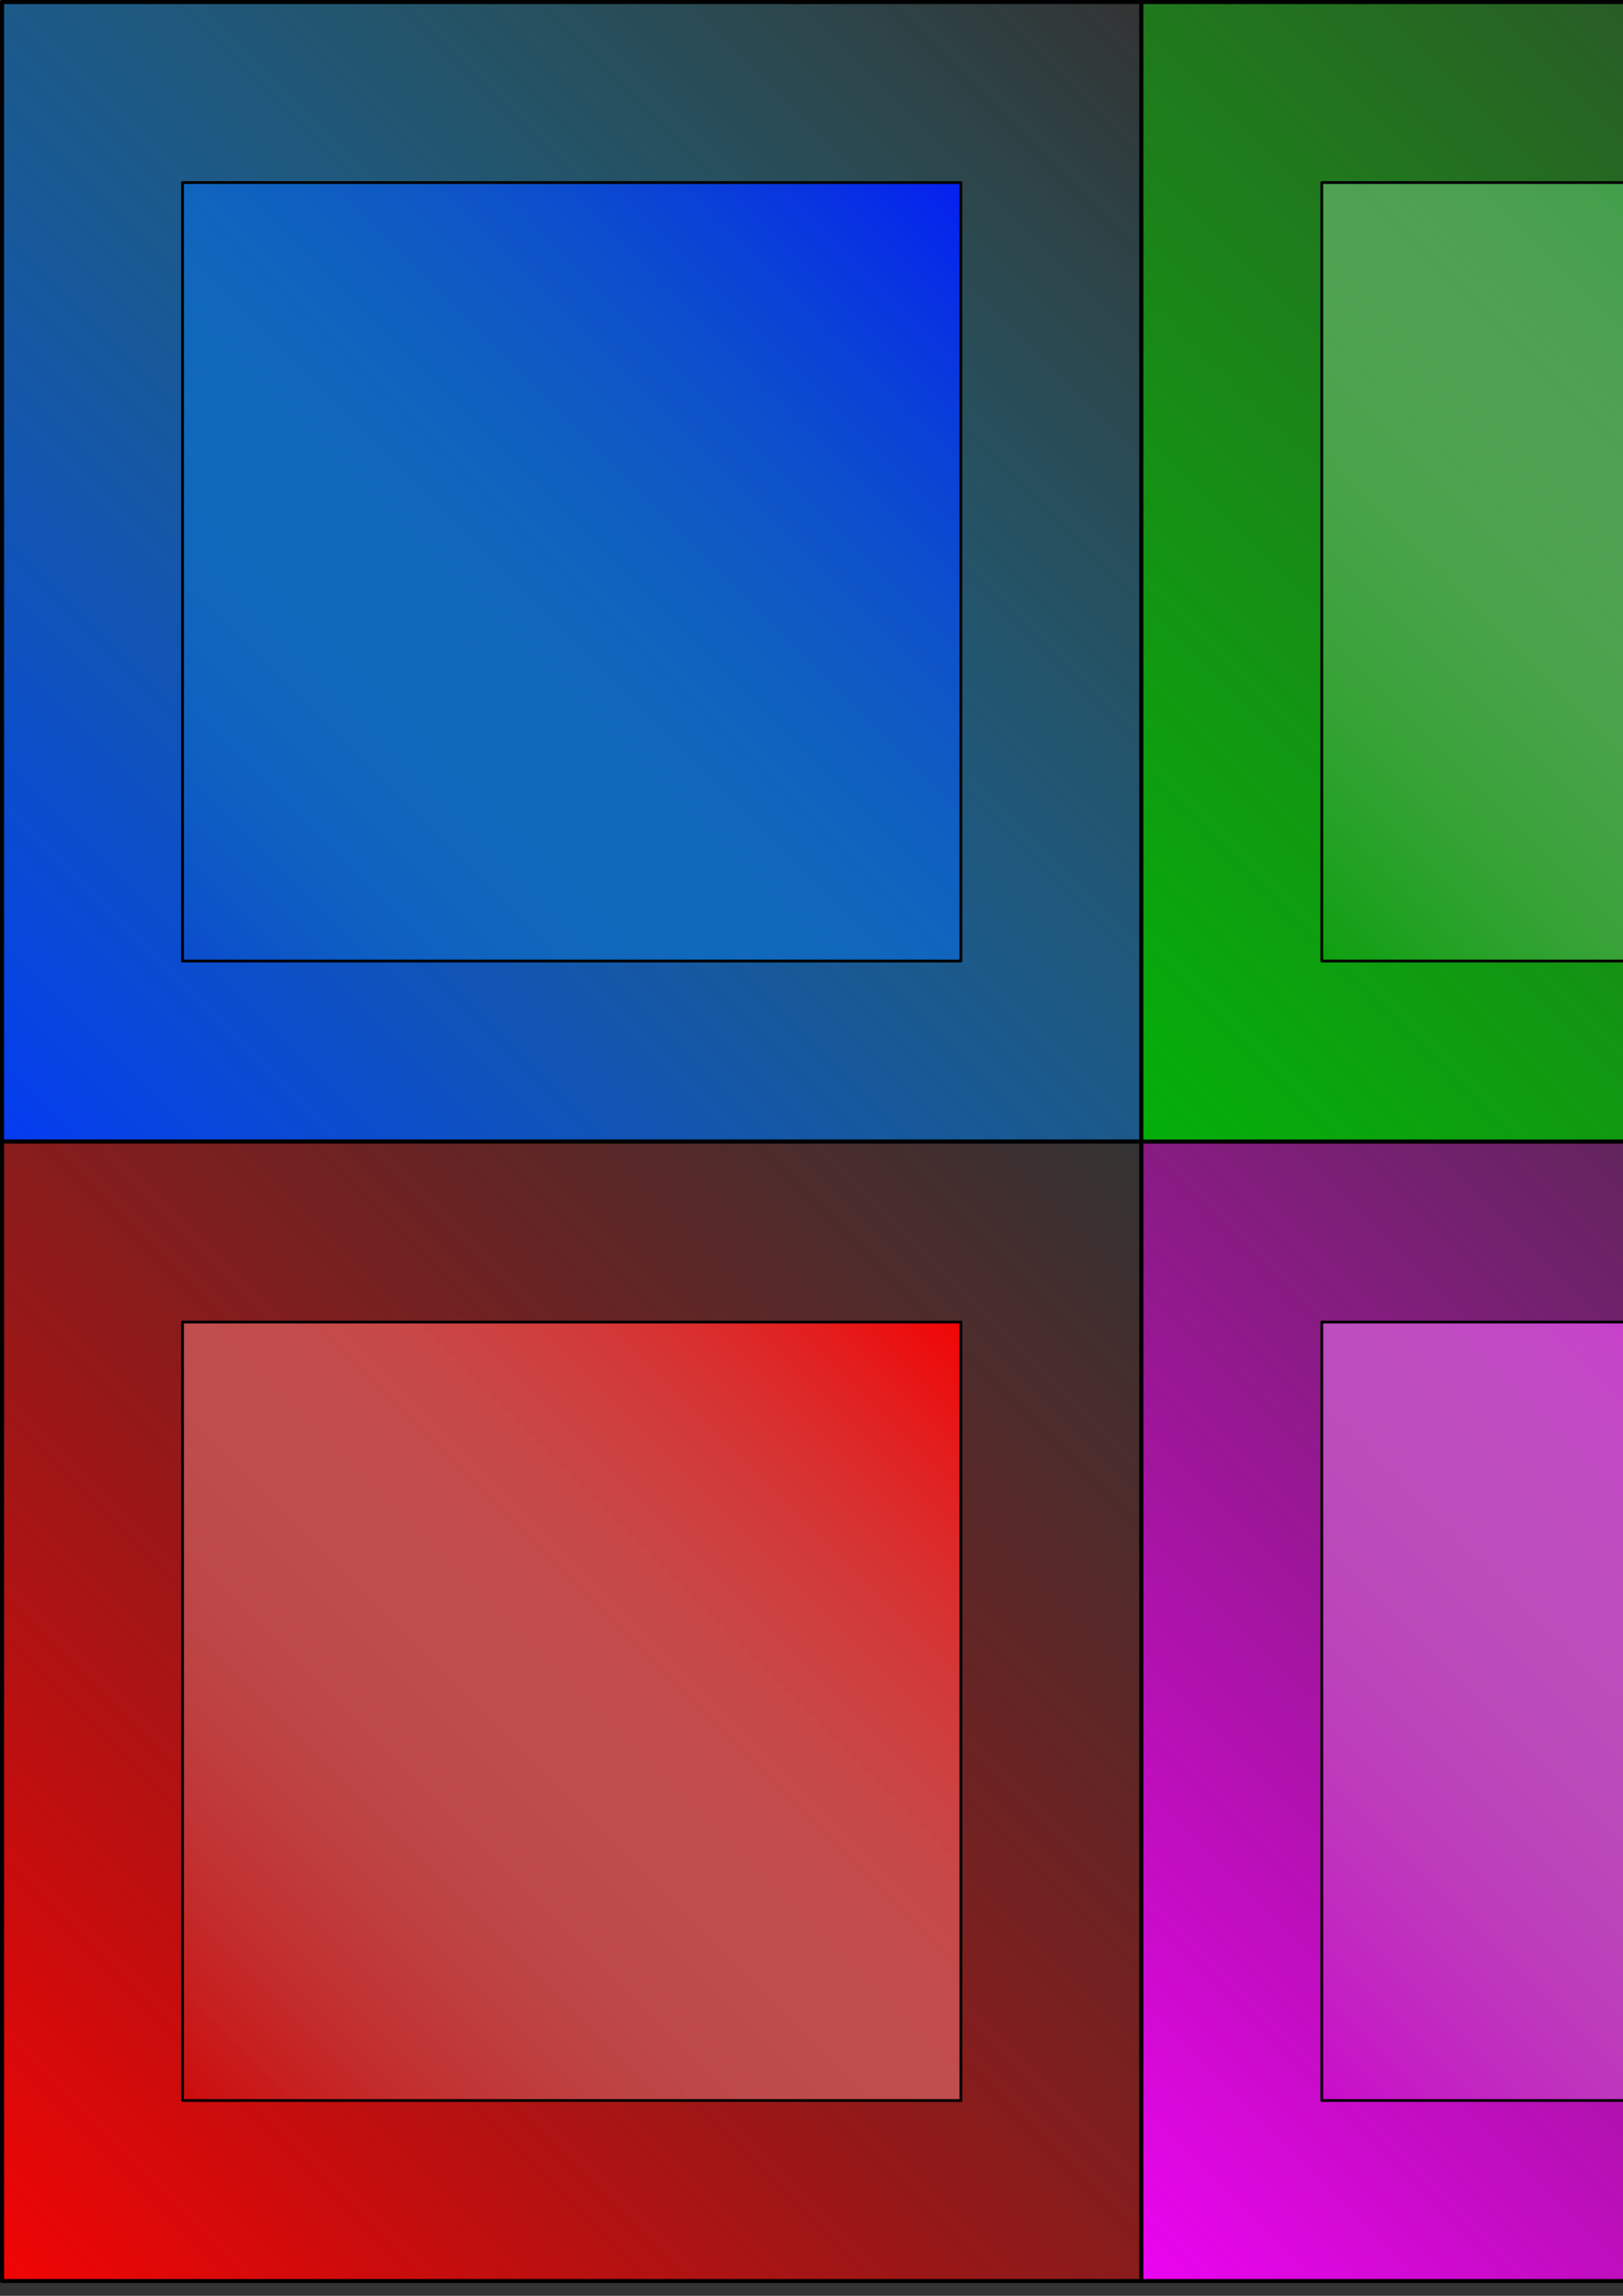 <?xml version="1.0" encoding="UTF-8" standalone="no"?>
<!-- Created with Inkscape (http://www.inkscape.org/) -->

<svg
   xmlns:dc="http://purl.org/dc/elements/1.1/"
   xmlns:cc="http://creativecommons.org/ns#"
   xmlns:rdf="http://www.w3.org/1999/02/22-rdf-syntax-ns#"
   xmlns:svg="http://www.w3.org/2000/svg"
   xmlns="http://www.w3.org/2000/svg"
   xmlns:xlink="http://www.w3.org/1999/xlink"
   xmlns:sodipodi="http://sodipodi.sourceforge.net/DTD/sodipodi-0.dtd"
   xmlns:inkscape="http://www.inkscape.org/namespaces/inkscape"
   width="210mm"
   height="297mm"
   viewBox="0 0 210 297"
   version="1.1"
   id="svg4510"
   inkscape:version="0.92.2 (5c3e80d, 2017-08-06)"
   sodipodi:docname="drawing.svg"
   inkscape:export-filename="C:\Users\Anon\Desktop\figure-six.png"
   inkscape:export-xdpi="26"
   inkscape:export-ydpi="26">
  <rect x="0" y="0" width="210" height="297" fill="#333333" stroke="none"/>
  <defs
     id="defs4504">
    <linearGradient
       inkscape:collect="always"
       id="linearGradient6862">
      <stop
         style="stop-color:#03cbe5;stop-opacity:1"
         offset="0"
         id="stop6858" />
      <stop
         style="stop-color:#22fbfb;stop-opacity:0"
         offset="1"
         id="stop6860" />
    </linearGradient>
    <linearGradient
       id="linearGradient6856"
       inkscape:collect="always">
      <stop
         id="stop6852"
         offset="0"
         style="stop-color:#14f3fa;stop-opacity:1" />
      <stop
         id="stop6854"
         offset="1"
         style="stop-color:#faffff;stop-opacity:0" />
    </linearGradient>
    <linearGradient
       inkscape:collect="always"
       id="linearGradient6814">
      <stop
         style="stop-color:#faa114;stop-opacity:1"
         offset="0"
         id="stop6810" />
      <stop
         style="stop-color:#fffdfa;stop-opacity:0"
         offset="1"
         id="stop6812" />
    </linearGradient>
    <linearGradient
       id="linearGradient6808"
       inkscape:collect="always">
      <stop
         id="stop6804"
         offset="0"
         style="stop-color:#e58003;stop-opacity:1" />
      <stop
         id="stop6806"
         offset="1"
         style="stop-color:#fbad22;stop-opacity:0" />
    </linearGradient>
    <linearGradient
       inkscape:collect="always"
       id="linearGradient6766">
      <stop
         style="stop-color:#f4f804;stop-opacity:1"
         offset="0"
         id="stop6762" />
      <stop
         style="stop-color:#fbf222;stop-opacity:0"
         offset="1"
         id="stop6764" />
    </linearGradient>
    <linearGradient
       id="linearGradient6760"
       inkscape:collect="always">
      <stop
         id="stop6756"
         offset="0"
         style="stop-color:#f6fa14;stop-opacity:1" />
      <stop
         id="stop6758"
         offset="1"
         style="stop-color:#fffffa;stop-opacity:0" />
    </linearGradient>
    <linearGradient
       id="linearGradient6718"
       inkscape:collect="always">
      <stop
         id="stop6714"
         offset="0"
         style="stop-color:#03af09;stop-opacity:1" />
      <stop
         id="stop6716"
         offset="1"
         style="stop-color:#14cc04;stop-opacity:0" />
    </linearGradient>
    <linearGradient
       inkscape:collect="always"
       id="linearGradient6712">
      <stop
         style="stop-color:#039715;stop-opacity:1"
         offset="0"
         id="stop6708" />
      <stop
         style="stop-color:#fafffa;stop-opacity:0"
         offset="1"
         id="stop6710" />
    </linearGradient>
    <linearGradient
       inkscape:collect="always"
       id="linearGradient6670">
      <stop
         style="stop-color:#ec04f1;stop-opacity:1"
         offset="0"
         id="stop6666" />
      <stop
         style="stop-color:#cc04b3;stop-opacity:0"
         offset="1"
         id="stop6668" />
    </linearGradient>
    <linearGradient
       id="linearGradient6664"
       inkscape:collect="always">
      <stop
         id="stop6660"
         offset="0"
         style="stop-color:#e504f1;stop-opacity:1" />
      <stop
         id="stop6662"
         offset="1"
         style="stop-color:#fffaff;stop-opacity:0" />
    </linearGradient>
    <linearGradient
       inkscape:collect="always"
       id="linearGradient6622">
      <stop
         style="stop-color:#f10404;stop-opacity:1"
         offset="0"
         id="stop6618" />
      <stop
         style="stop-color:#fffafa;stop-opacity:0"
         offset="1"
         id="stop6620" />
    </linearGradient>
    <linearGradient
       id="linearGradient6608"
       inkscape:collect="always">
      <stop
         id="stop6604"
         offset="0"
         style="stop-color:#f10404;stop-opacity:1" />
      <stop
         id="stop6606"
         offset="1"
         style="stop-color:#cc0404;stop-opacity:0" />
    </linearGradient>
    <linearGradient
       inkscape:collect="always"
       id="linearGradient6562">
      <stop
         style="stop-color:#0420f1;stop-opacity:1"
         offset="0"
         id="stop6558" />
      <stop
         style="stop-color:#04bef1;stop-opacity:0"
         offset="1"
         id="stop6560" />
    </linearGradient>
    <linearGradient
       inkscape:collect="always"
       id="linearGradient6554">
      <stop
         style="stop-color:#043bf1;stop-opacity:1"
         offset="0"
         id="stop6550" />
      <stop
         style="stop-color:#04c4cc;stop-opacity:0"
         offset="1"
         id="stop6552" />
    </linearGradient>
    <linearGradient
       inkscape:collect="always"
       xlink:href="#linearGradient6562"
       id="linearGradient6564"
       x1="124.324"
       y1="124.324"
       x2="23.615"
       y2="23.615"
       gradientUnits="userSpaceOnUse"
       gradientTransform="translate(-147.94,-5.7220459e-6)" />
    <linearGradient
       inkscape:collect="always"
       xlink:href="#linearGradient6554"
       id="linearGradient6566"
       gradientUnits="userSpaceOnUse"
       x1="0.264"
       y1="0.264"
       x2="147.675"
       y2="147.675"
       gradientTransform="translate(-147.94)" />
    <linearGradient
       inkscape:collect="always"
       xlink:href="#linearGradient6608"
       id="linearGradient6566-5"
       gradientUnits="userSpaceOnUse"
       x1="0.264"
       y1="0.264"
       x2="147.675"
       y2="147.675"
       gradientTransform="translate(-295.35,3.3173275e-6)" />
    <linearGradient
       inkscape:collect="always"
       xlink:href="#linearGradient6622"
       id="linearGradient6616"
       gradientUnits="userSpaceOnUse"
       gradientTransform="translate(-295.35,-1.0361938e-5)"
       x1="124.324"
       y1="124.324"
       x2="23.615"
       y2="23.615" />
    <linearGradient
       inkscape:collect="always"
       xlink:href="#linearGradient6664"
       id="linearGradient6616-4"
       gradientUnits="userSpaceOnUse"
       gradientTransform="translate(-295.35,147.411)"
       x1="124.324"
       y1="124.324"
       x2="23.615"
       y2="23.615" />
    <linearGradient
       inkscape:collect="always"
       xlink:href="#linearGradient6670"
       id="linearGradient6566-5-2"
       gradientUnits="userSpaceOnUse"
       x1="0.264"
       y1="0.264"
       x2="147.675"
       y2="147.675"
       gradientTransform="translate(-295.35,147.411)" />
    <linearGradient
       inkscape:collect="always"
       xlink:href="#linearGradient6712"
       id="linearGradient6616-4-3"
       gradientUnits="userSpaceOnUse"
       gradientTransform="translate(-147.94,147.411)"
       x1="124.324"
       y1="124.324"
       x2="23.615"
       y2="23.615" />
    <linearGradient
       inkscape:collect="always"
       xlink:href="#linearGradient6718"
       id="linearGradient6566-5-2-7"
       gradientUnits="userSpaceOnUse"
       x1="0.264"
       y1="0.264"
       x2="147.675"
       y2="147.675"
       gradientTransform="translate(-147.94,147.411)" />
    <linearGradient
       inkscape:collect="always"
       xlink:href="#linearGradient6766"
       id="linearGradient6566-5-2-7-5"
       gradientUnits="userSpaceOnUse"
       x1="0.264"
       y1="0.264"
       x2="147.675"
       y2="147.675"
       gradientTransform="translate(-147.94,294.821)" />
    <linearGradient
       inkscape:collect="always"
       xlink:href="#linearGradient6760"
       id="linearGradient6616-4-3-0"
       gradientUnits="userSpaceOnUse"
       gradientTransform="translate(-147.94,294.821)"
       x1="124.324"
       y1="124.324"
       x2="23.615"
       y2="23.615" />
    <linearGradient
       inkscape:collect="always"
       xlink:href="#linearGradient6814"
       id="linearGradient6616-4-3-0-2"
       gradientUnits="userSpaceOnUse"
       gradientTransform="translate(-295.351,294.821)"
       x1="124.324"
       y1="124.324"
       x2="23.615"
       y2="23.615" />
    <linearGradient
       inkscape:collect="always"
       xlink:href="#linearGradient6808"
       id="linearGradient6566-5-2-7-5-4"
       gradientUnits="userSpaceOnUse"
       x1="0.264"
       y1="0.264"
       x2="147.675"
       y2="147.675"
       gradientTransform="translate(-295.35,294.821)" />
    <linearGradient
       inkscape:collect="always"
       xlink:href="#linearGradient6862"
       id="linearGradient6566-5-2-7-5-4-4"
       gradientUnits="userSpaceOnUse"
       x1="0.264"
       y1="0.264"
       x2="147.675"
       y2="147.675"
       gradientTransform="translate(-147.94,442.232)" />
    <linearGradient
       inkscape:collect="always"
       xlink:href="#linearGradient6856"
       id="linearGradient6616-4-3-0-2-7"
       gradientUnits="userSpaceOnUse"
       gradientTransform="translate(-147.94,442.232)"
       x1="124.324"
       y1="124.324"
       x2="23.615"
       y2="23.615" />
  </defs>
  <sodipodi:namedview
     id="base"
     pagecolor="#ffffff"
     bordercolor="#666666"
     borderopacity="1.0"
     inkscape:pageopacity="0.0"
     inkscape:pageshadow="2"
     inkscape:zoom="0.35"
     inkscape:cx="1182.8071"
     inkscape:cy="462.44609"
     inkscape:document-units="mm"
     inkscape:current-layer="layer1"
     showgrid="false"
     inkscape:window-width="1280"
     inkscape:window-height="961"
     inkscape:window-x="-8"
     inkscape:window-y="-8"
     inkscape:window-maximized="1" />
  <g
     inkscape:label="Layer 1"
     inkscape:groupmode="layer"
     id="layer1">
    <rect
       style="opacity:1;fill:url(#linearGradient6566);fill-opacity:1;stroke:#000000;stroke-width:0.529;stroke-linecap:round;stroke-linejoin:round;stroke-miterlimit:4;stroke-dasharray:none;stroke-dashoffset:0;stroke-opacity:1"
       id="rect5055"
       width="147.411"
       height="147.411"
       x="-147.675"
       y="0.264"
       ry="0"
       rx="0"
       transform="rotate(-90)"
       inkscape:export-xdpi="26"
       inkscape:export-ydpi="26" />
    <rect
       style="opacity:1;fill:url(#linearGradient6564);fill-opacity:1;stroke:#000000;stroke-width:0.361;stroke-linecap:round;stroke-linejoin:round;stroke-miterlimit:4;stroke-dasharray:none;stroke-dashoffset:0;stroke-opacity:1"
       id="rect5055-3"
       width="100.709"
       height="100.709"
       x="-124.324"
       y="23.615"
       ry="0"
       rx="0"
       transform="rotate(-90)"
       inkscape:export-xdpi="26"
       inkscape:export-ydpi="26" />
    <rect
       style="opacity:1;fill:url(#linearGradient6566-5);fill-opacity:1;stroke:#000000;stroke-width:0.529;stroke-linecap:round;stroke-linejoin:round;stroke-miterlimit:4;stroke-dasharray:none;stroke-dashoffset:0;stroke-opacity:1"
       id="rect5055-7"
       width="147.411"
       height="147.411"
       x="-295.086"
       y="0.264"
       ry="0"
       rx="0"
       inkscape:export-xdpi="26"
       inkscape:export-ydpi="26"
       transform="rotate(-90)" />
    <rect
       style="opacity:1;fill:url(#linearGradient6616);fill-opacity:1;stroke:#000000;stroke-width:0.361;stroke-linecap:round;stroke-linejoin:round;stroke-miterlimit:4;stroke-dasharray:none;stroke-dashoffset:0;stroke-opacity:1"
       id="rect5055-3-9"
       width="100.709"
       height="100.709"
       x="-271.735"
       y="23.615"
       ry="0"
       rx="0"
       inkscape:export-xdpi="26"
       inkscape:export-ydpi="26"
       transform="rotate(-90)" />
    <rect
       style="opacity:1;fill:url(#linearGradient6566-5-2);fill-opacity:1;stroke:#000000;stroke-width:0.529;stroke-linecap:round;stroke-linejoin:round;stroke-miterlimit:4;stroke-dasharray:none;stroke-dashoffset:0;stroke-opacity:1"
       id="rect5055-7-5"
       width="147.411"
       height="147.411"
       x="-295.086"
       y="147.675"
       ry="0"
       rx="0"
       inkscape:export-xdpi="26"
       inkscape:export-ydpi="26"
       transform="rotate(-90)" />
    <rect
       style="opacity:1;fill:url(#linearGradient6616-4);fill-opacity:1;stroke:#000000;stroke-width:0.361;stroke-linecap:round;stroke-linejoin:round;stroke-miterlimit:4;stroke-dasharray:none;stroke-dashoffset:0;stroke-opacity:1"
       id="rect5055-3-9-1"
       width="100.709"
       height="100.709"
       x="-271.735"
       y="171.026"
       ry="0"
       rx="0"
       inkscape:export-xdpi="26"
       inkscape:export-ydpi="26"
       transform="rotate(-90)" />
    <rect
       style="opacity:1;fill:url(#linearGradient6566-5-2-7);fill-opacity:1;stroke:#000000;stroke-width:0.529;stroke-linecap:round;stroke-linejoin:round;stroke-miterlimit:4;stroke-dasharray:none;stroke-dashoffset:0;stroke-opacity:1"
       id="rect5055-7-5-4"
       width="147.411"
       height="147.411"
       x="-147.675"
       y="147.675"
       ry="0"
       rx="0"
       inkscape:export-xdpi="26"
       inkscape:export-ydpi="26"
       transform="rotate(-90)" />
    <rect
       style="opacity:1;fill:url(#linearGradient6616-4-3);fill-opacity:1;stroke:#000000;stroke-width:0.361;stroke-linecap:round;stroke-linejoin:round;stroke-miterlimit:4;stroke-dasharray:none;stroke-dashoffset:0;stroke-opacity:1"
       id="rect5055-3-9-1-1"
       width="100.709"
       height="100.709"
       x="-124.324"
       y="171.026"
       ry="0"
       rx="0"
       inkscape:export-xdpi="26"
       inkscape:export-ydpi="26"
       transform="rotate(-90)" />
    <rect
       style="opacity:1;fill:url(#linearGradient6566-5-2-7-5);fill-opacity:1;stroke:#000000;stroke-width:0.529;stroke-linecap:round;stroke-linejoin:round;stroke-miterlimit:4;stroke-dasharray:none;stroke-dashoffset:0;stroke-opacity:1"
       id="rect5055-7-5-4-2"
       width="147.411"
       height="147.411"
       x="-147.675"
       y="295.086"
       ry="0"
       rx="0"
       inkscape:export-xdpi="26"
       inkscape:export-ydpi="26"
       transform="rotate(-90)" />
    <rect
       style="opacity:1;fill:url(#linearGradient6616-4-3-0);fill-opacity:1;stroke:#000000;stroke-width:0.361;stroke-linecap:round;stroke-linejoin:round;stroke-miterlimit:4;stroke-dasharray:none;stroke-dashoffset:0;stroke-opacity:1"
       id="rect5055-3-9-1-1-0"
       width="100.709"
       height="100.709"
       x="-124.325"
       y="318.437"
       ry="0"
       rx="0"
       inkscape:export-xdpi="26"
       inkscape:export-ydpi="26"
       transform="rotate(-90)" />
    <rect
       style="opacity:1;fill:url(#linearGradient6566-5-2-7-5-4);fill-opacity:1;stroke:#000000;stroke-width:0.529;stroke-linecap:round;stroke-linejoin:round;stroke-miterlimit:4;stroke-dasharray:none;stroke-dashoffset:0;stroke-opacity:1"
       id="rect5055-7-5-4-2-0"
       width="147.411"
       height="147.411"
       x="-295.086"
       y="295.086"
       ry="0"
       rx="0"
       inkscape:export-xdpi="26"
       inkscape:export-ydpi="26"
       transform="rotate(-90)" />
    <rect
       style="opacity:1;fill:url(#linearGradient6616-4-3-0-2);fill-opacity:1;stroke:#000000;stroke-width:0.361;stroke-linecap:round;stroke-linejoin:round;stroke-miterlimit:4;stroke-dasharray:none;stroke-dashoffset:0;stroke-opacity:1"
       id="rect5055-3-9-1-1-0-3"
       width="100.709"
       height="100.709"
       x="-271.735"
       y="318.437"
       ry="0"
       rx="0"
       inkscape:export-xdpi="26"
       inkscape:export-ydpi="26"
       transform="rotate(-90)" />
    <rect
       style="opacity:1;fill:url(#linearGradient6566-5-2-7-5-4-4);fill-opacity:1;stroke:#000000;stroke-width:0.529;stroke-linecap:round;stroke-linejoin:round;stroke-miterlimit:4;stroke-dasharray:none;stroke-dashoffset:0;stroke-opacity:1"
       id="rect5055-7-5-4-2-0-7"
       width="147.411"
       height="147.411"
       x="-147.675"
       y="442.497"
       ry="0"
       rx="0"
       inkscape:export-xdpi="26"
       inkscape:export-ydpi="26"
       transform="rotate(-90)" />
    <rect
       style="opacity:1;fill:url(#linearGradient6616-4-3-0-2-7);fill-opacity:1;stroke:#000000;stroke-width:0.361;stroke-linecap:round;stroke-linejoin:round;stroke-miterlimit:4;stroke-dasharray:none;stroke-dashoffset:0;stroke-opacity:1"
       id="rect5055-3-9-1-1-0-3-4"
       width="100.709"
       height="100.709"
       x="-124.325"
       y="465.847"
       ry="0"
       rx="0"
       inkscape:export-xdpi="26"
       inkscape:export-ydpi="26"
       transform="rotate(-90)" />
  </g>
</svg>
